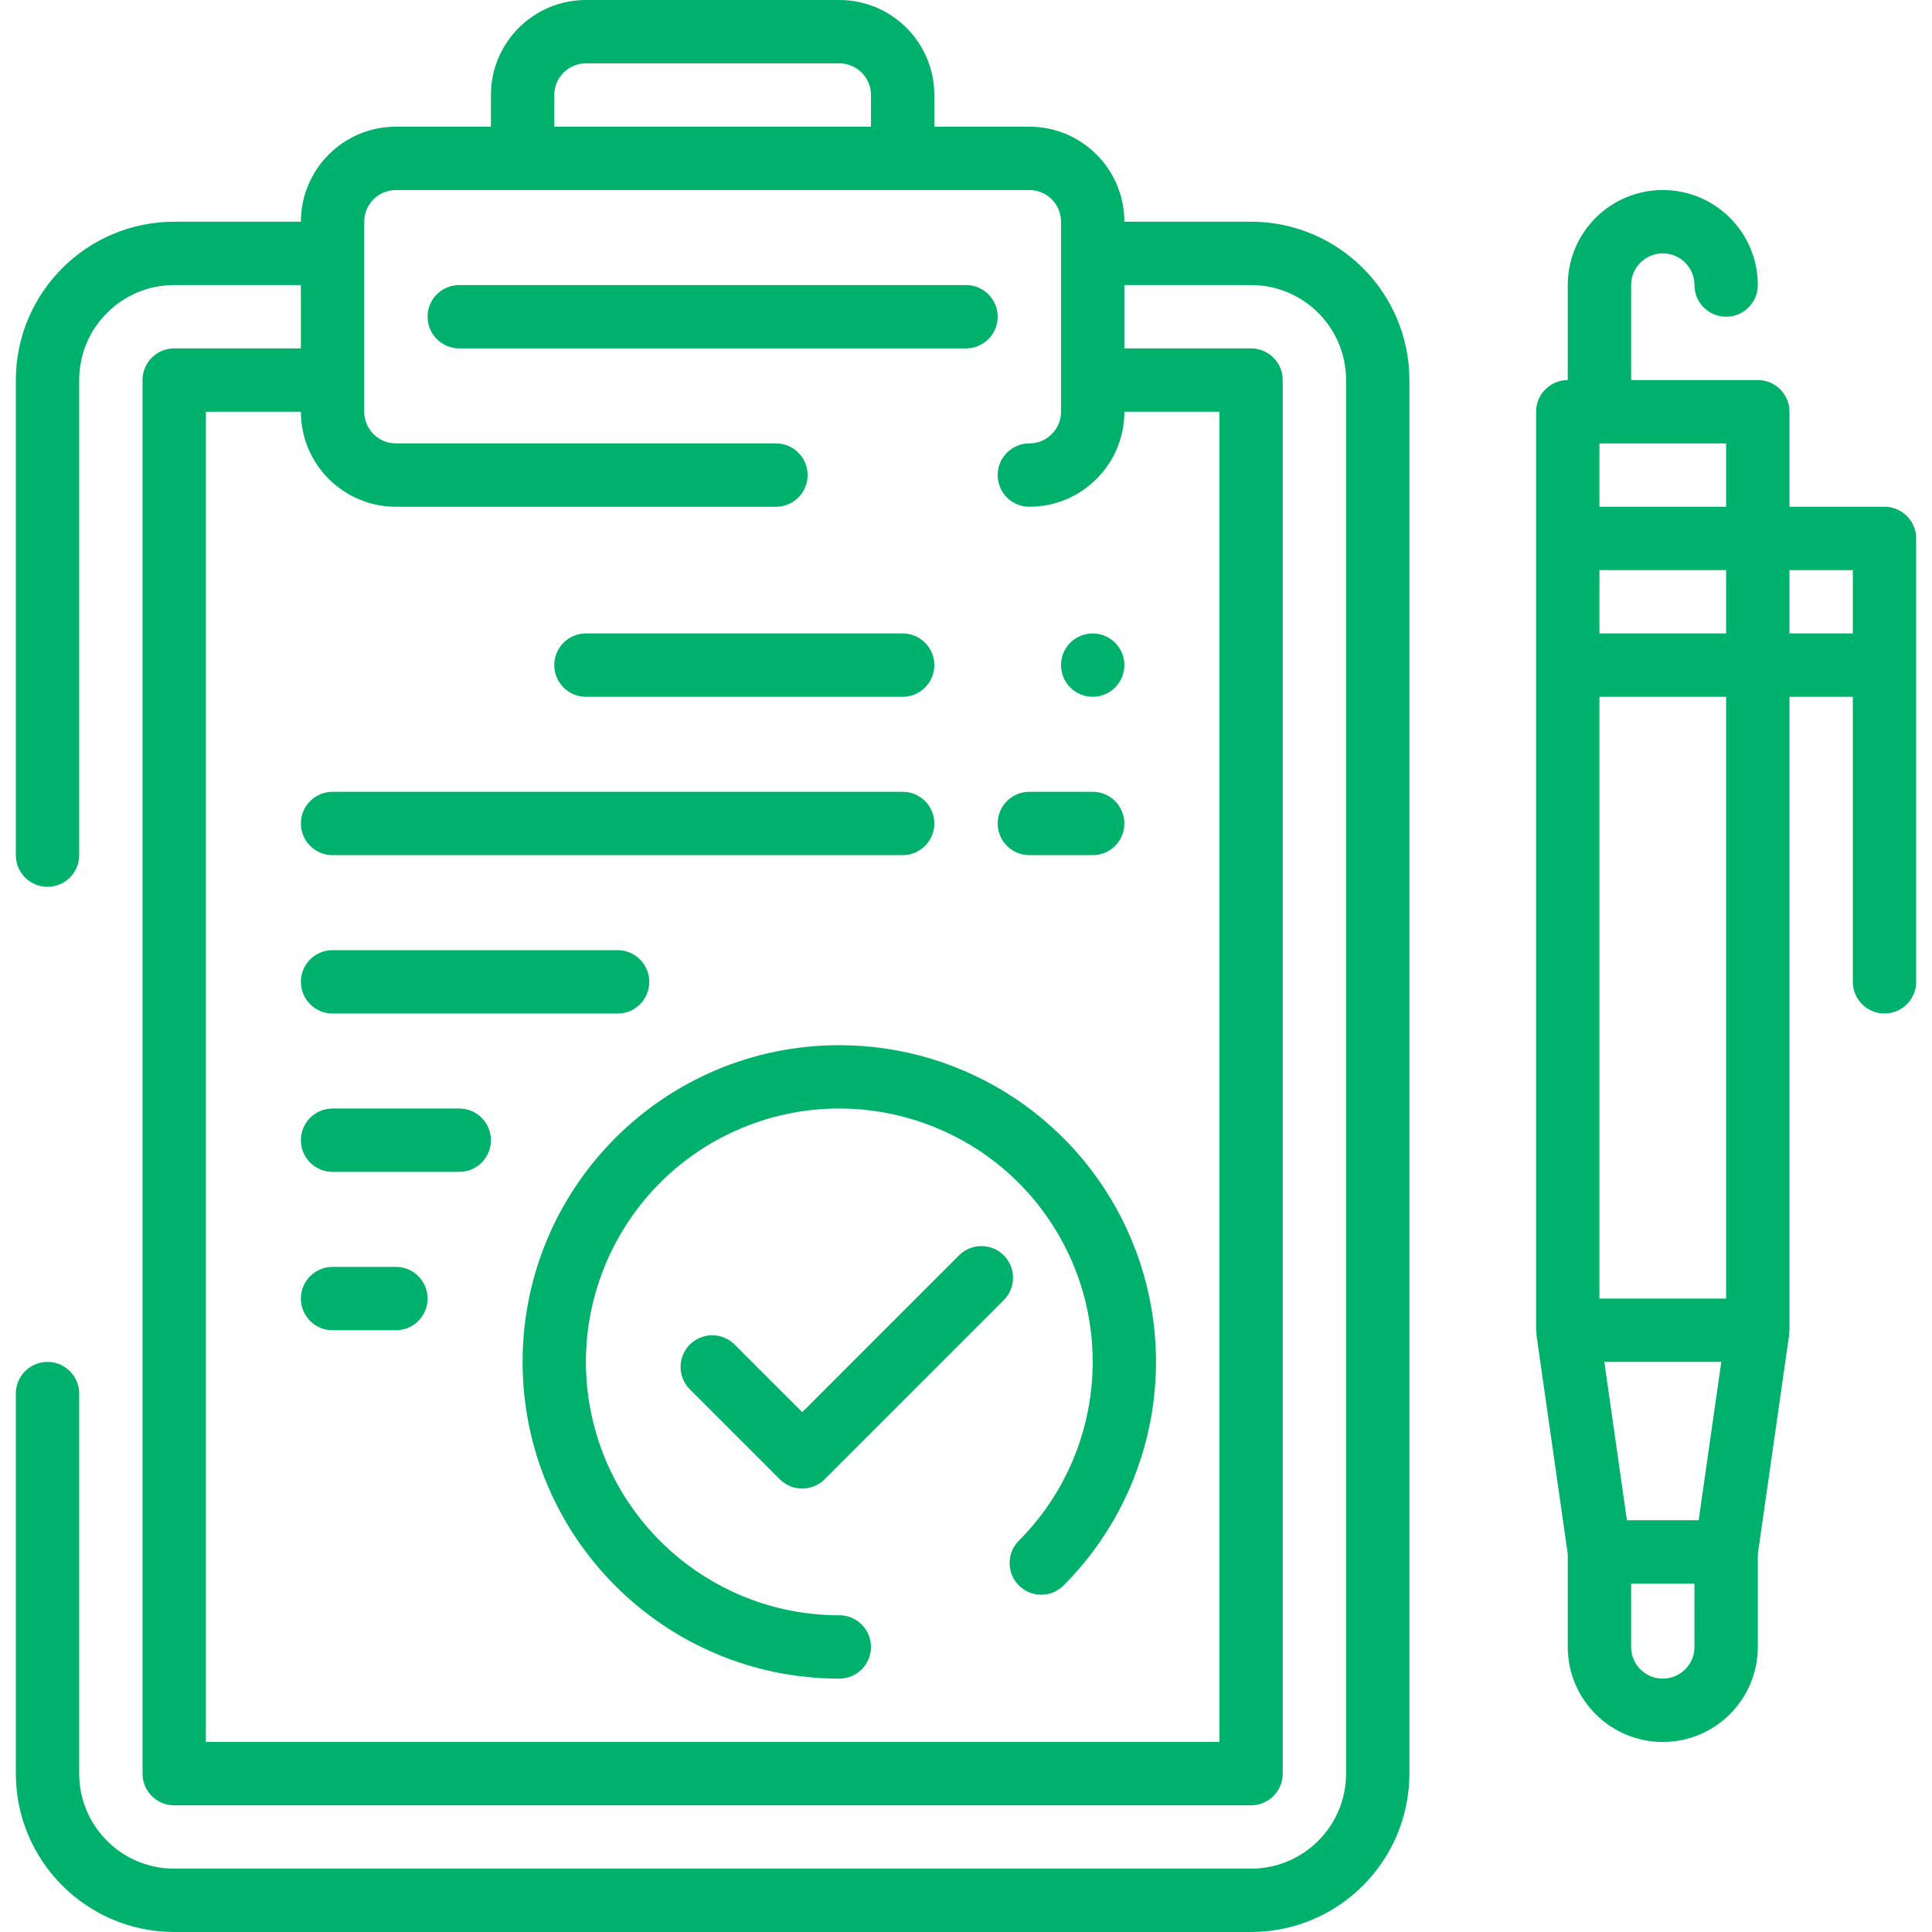 <?xml version="1.0" encoding="utf-8"?>
<!-- Generator: Adobe Illustrator 24.3.0, SVG Export Plug-In . SVG Version: 6.00 Build 0)  -->
<svg version="1.1" id="Layer_1" xmlns="http://www.w3.org/2000/svg" xmlns:xlink="http://www.w3.org/1999/xlink" x="0px" y="0px"
	 viewBox="0 0 488 488" style="enable-background:new 0 0 488 488;" xml:space="preserve">
<style type="text/css">
	.st0{fill:#00B16B;}
</style>
<path class="st0" d="M316,56h-32c0-13.25-10.75-24-24-24h-24v-8c0-13.25-10.75-24-24-24h-64c-13.25,0-24,10.75-24,24v8h-24
	c-13.25,0-24,10.75-24,24H44C21.92,56.03,4.03,73.92,4,96v120c0,4.42,3.58,8,8,8s8-3.58,8-8V96c0-13.25,10.75-24,24-24h32v16H44
	c-4.42,0-8,3.58-8,8v352c0,4.42,3.58,8,8,8h272c4.42,0,8-3.58,8-8V96c0-4.42-3.58-8-8-8h-32V72h32c13.25,0,24,10.75,24,24v352
	c0,13.25-10.75,24-24,24H44c-13.25,0-24-10.75-24-24v-96c0-4.42-3.58-8-8-8s-8,3.58-8,8v96c0.03,22.08,17.92,39.97,40,40h272
	c22.08-0.03,39.97-17.92,40-40V96C355.97,73.92,338.08,56.03,316,56z M140,24c0-4.42,3.58-8,8-8h64c4.42,0,8,3.58,8,8v8h-80V24z
	 M308,104v336H52V104h24c0,13.25,10.75,24,24,24h96c4.42,0,8-3.58,8-8s-3.58-8-8-8h-96c-4.42,0-8-3.58-8-8V56c0-4.42,3.58-8,8-8h160
	c4.42,0,8,3.58,8,8v48c0,4.42-3.58,8-8,8s-8,3.58-8,8s3.58,8,8,8c13.25,0,24-10.75,24-24H308z"/>
<path class="st0" d="M252,80c0-4.42-3.58-8-8-8H116c-4.42,0-8,3.58-8,8s3.58,8,8,8h128C248.42,88,252,84.42,252,80z"/>
<path class="st0" d="M253.54,317.09c-3.12-3.12-8.19-3.12-11.31,0l-39.59,39.6l-16.98-16.97c-2.01-2.08-4.98-2.91-7.78-2.18
	c-2.8,0.73-4.98,2.91-5.71,5.71c-0.73,2.8,0.1,5.77,2.18,7.78l22.63,22.62c3.12,3.12,8.19,3.12,11.31,0l45.25-45.26
	C256.66,325.28,256.66,320.21,253.54,317.09z"/>
<path class="st0" d="M212,264c-44.18,0-80,35.82-80,80s35.82,80,80,80c4.42,0,8-3.58,8-8s-3.58-8-8-8
	c-30.53,0-56.81-21.57-62.77-51.52c-5.95-29.95,10.07-59.93,38.28-71.61c28.21-11.68,60.74-1.81,77.71,23.57
	c16.96,25.39,13.63,59.22-7.96,80.81c-3.04,3.14-2.99,8.12,0.09,11.21c3.09,3.09,8.08,3.13,11.21,0.1
	c22.88-22.88,29.73-57.29,17.34-87.18C273.53,283.49,244.36,264,212,264z"/>
<path class="st0" d="M148,176h80c4.42,0,8-3.58,8-8s-3.58-8-8-8h-80c-4.42,0-8,3.58-8,8S143.58,176,148,176z"/>
<path class="st0" d="M84,216h144c4.42,0,8-3.58,8-8s-3.58-8-8-8H84c-4.42,0-8,3.58-8,8S79.58,216,84,216z"/>
<path class="st0" d="M84,256h72c4.42,0,8-3.58,8-8s-3.58-8-8-8H84c-4.42,0-8,3.58-8,8S79.58,256,84,256z"/>
<path class="st0" d="M116,280H84c-4.42,0-8,3.58-8,8s3.58,8,8,8h32c4.42,0,8-3.58,8-8S120.42,280,116,280z"/>
<path class="st0" d="M100,320H84c-4.42,0-8,3.58-8,8s3.58,8,8,8h16c4.42,0,8-3.58,8-8S104.42,320,100,320z"/>
<path class="st0" d="M260,216h16c4.42,0,8-3.58,8-8s-3.58-8-8-8h-16c-4.42,0-8,3.58-8,8S255.58,216,260,216z"/>
<path class="st0" d="M284,168c0,4.42-3.58,8-8,8s-8-3.58-8-8s3.58-8,8-8S284,163.58,284,168z"/>
<path class="st0" d="M476,128h-24v-24c0-4.42-3.58-8-8-8h-32V72c0-4.42,3.58-8,8-8s8,3.58,8,8s3.58,8,8,8s8-3.58,8-8
	c0-13.25-10.75-24-24-24s-24,10.75-24,24v24c-4.42,0-8,3.58-8,8v232c0,0.21,0.11,0.39,0.12,0.6c0.02,0.21-0.07,0.35-0.04,0.54
	l7.92,55.42V416c0,13.25,10.75,24,24,24s24-10.75,24-24v-23.44l7.92-55.42c0-0.18-0.06-0.36-0.04-0.54s0.12-0.39,0.12-0.6V176h16v72
	c0,4.42,3.58,8,8,8s8-3.58,8-8V136C484,131.58,480.42,128,476,128z M436,112v16h-32v-16H436z M429.06,384h-18.12l-5.71-40h29.55
	L429.06,384z M404,144h32v16h-32V144z M428,416c0,4.42-3.58,8-8,8s-8-3.58-8-8v-16h16V416z M436,328h-32V176h32V328z M452,144h16v16
	h-16V144z"/>
</svg>
